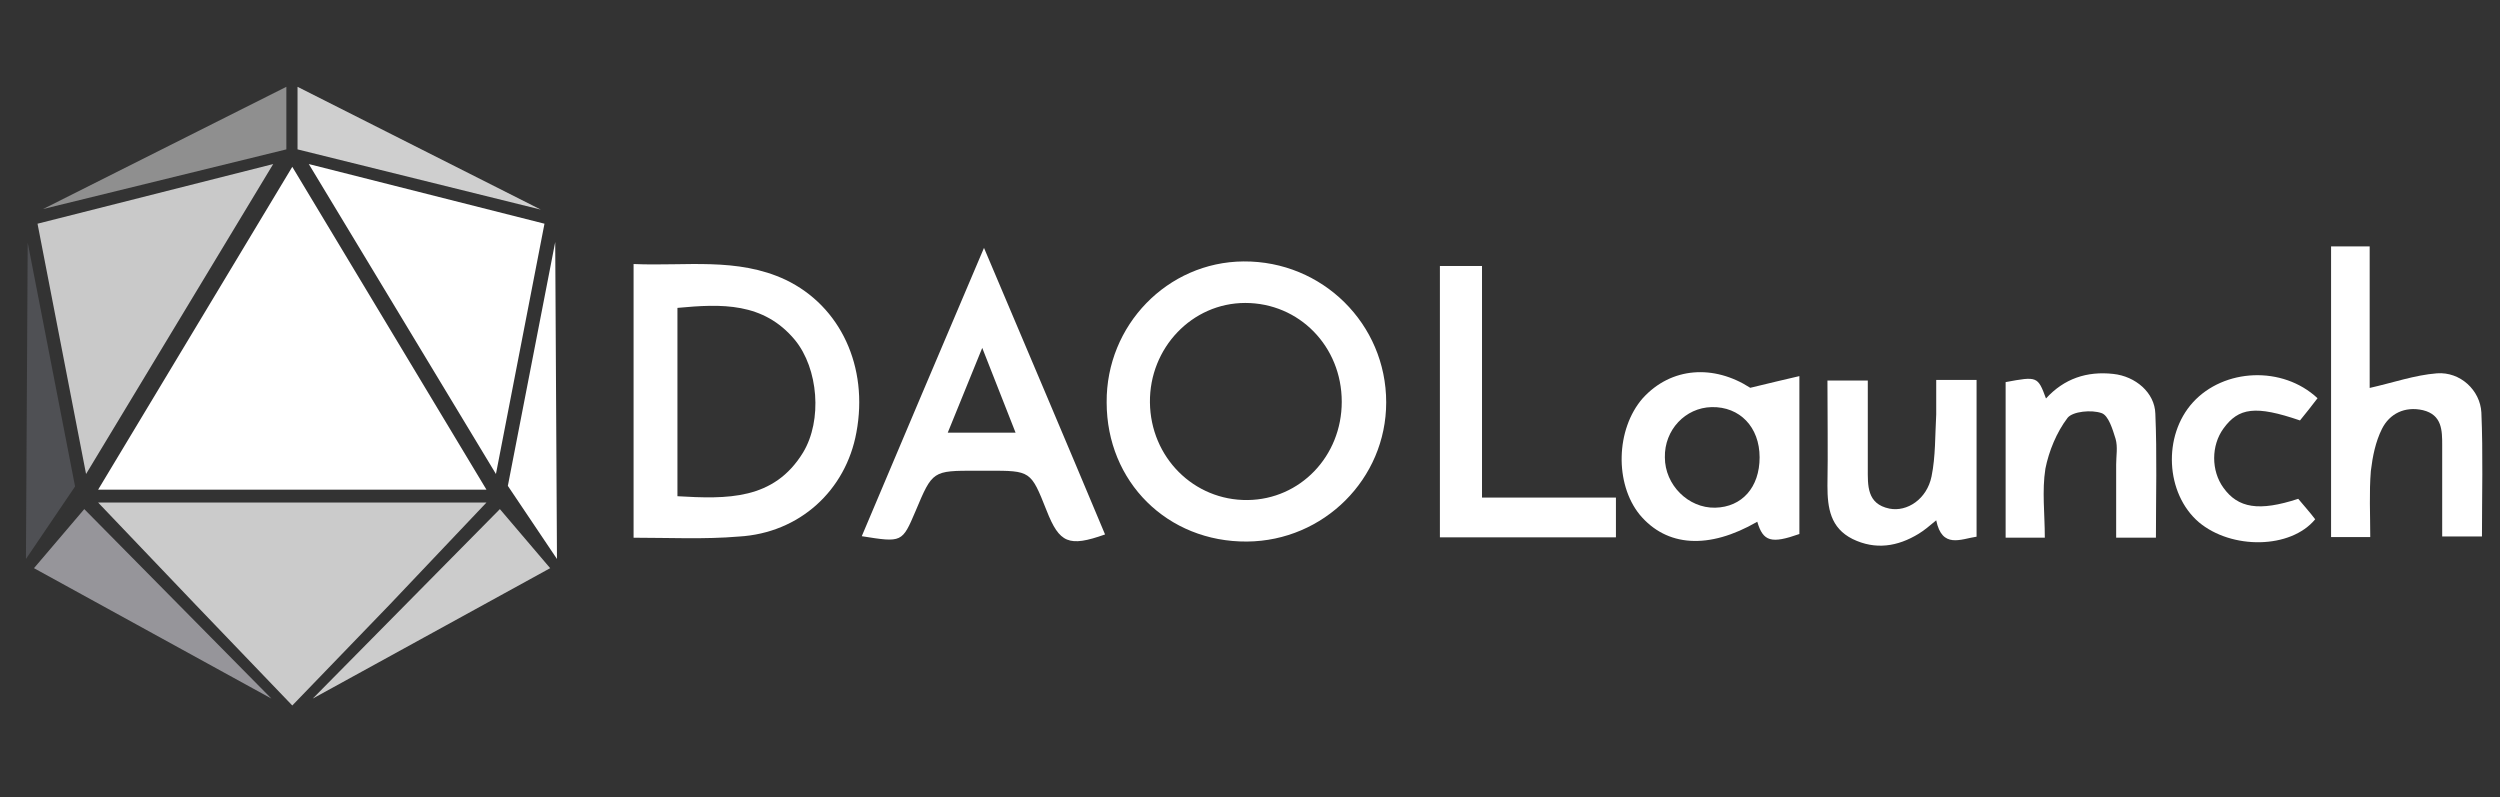 <?xml version="1.0" encoding="utf-8"?>
<!-- Generator: Adobe Illustrator 26.1.0, SVG Export Plug-In . SVG Version: 6.00 Build 0)  -->
<svg version="1.1"
	 id="svg19364" inkscape:version="1.0 (4035a4fb49, 2020-05-01)" sodipodi:docname="logo.svg" xmlns:cc="http://creativecommons.org/ns#" xmlns:dc="http://purl.org/dc/elements/1.1/" xmlns:inkscape="http://www.inkscape.org/namespaces/inkscape" xmlns:rdf="http://www.w3.org/1999/02/22-rdf-syntax-ns#" xmlns:sodipodi="http://sodipodi.sourceforge.net/DTD/sodipodi-0.dtd" xmlns:svg="http://www.w3.org/2000/svg"
	 xmlns="http://www.w3.org/2000/svg" xmlns:xlink="http://www.w3.org/1999/xlink" x="0px" y="0px" viewBox="0 0 1262.8 402.8"
	 style="enable-background:new 0 0 1262.8 402.8;" xml:space="preserve">
<rect x="0" y="0" width="1262.8" height="402.8" fill="#333333" stroke="none"/>
<style type="text/css">
	.st0{fill:#FFFFFF;}
	.st1{fill:#CBCBCB;}
	.st2{fill:#C9C9C9;}
	.st3{fill:#4F5054;}
	.st4{fill:#8F8F8F;}
	.st5{fill:#CFCFCF;}
	.st6{fill:#96959A;}
	.st7{fill:#CCCCCC;}
</style>
<sodipodi:namedview  bordercolor="#66665e" borderopacity="0" fit-margin-bottom="20" fit-margin-left="20" fit-margin-right="20" fit-margin-top="20" id="base" inkscape:current-layer="layer1" inkscape:cx="1077.8732" inkscape:cy="378.55235" inkscape:document-rotation="0" inkscape:document-units="mm" inkscape:pageopacity="0" inkscape:pageshadow="2" inkscape:window-height="1040" inkscape:window-maximized="0" inkscape:window-width="1662" inkscape:window-x="1998" inkscape:window-y="0" inkscape:zoom="0.35" lock-margins="true" pagecolor="#e1e1e1" showgrid="false">
	</sodipodi:namedview>
<g id="layer1" transform="translate(179.354,-48.008)" inkscape:groupmode="layer" inkscape:label="ãƒ¬ã‚¤ãƒ¤ãƒ¼ 1">
	<g id="g48" transform="matrix(2.954,0,0,-2.954,-48.08,137.356)">
		<path id="path50" class="st0" d="M71.3-54.6c8.6-0.5,16.6-0.7,21.6,7.5c3.3,5.5,2.6,14.3-1.4,19.2c-5.4,6.5-12.6,6.2-20.1,5.5
			V-54.6z M63.9-14.9c8.9-0.4,17.7,1.2,26-2.7c9.4-4.5,14.2-14.9,12.1-26.1c-1.8-9.9-9.7-17.2-20.1-17.8C76-62,70-61.7,63.9-61.7
			V-14.9z"/>
	</g>
	<g id="g52" transform="matrix(2.954,0,0,-2.954,115.552,114.187)">
		<path id="path54" class="st0" d="M129.6-46.3c0,9.5-7.3,16.9-16.5,16.9c-9.1,0-16.4-7.7-16.3-17c0.1-9.4,7.5-16.8,16.7-16.7
			C122.5-63,129.6-55.6,129.6-46.3 M89.4-46.4c-0.1,13.2,10.4,24,23.4,24.1c13.5,0.1,24.4-10.7,24.4-24.1
			c0-13.1-10.7-23.7-23.8-23.8C99.8-70.3,89.4-60,89.4-46.4"/>
	</g>
	<g id="g56" transform="matrix(2.954,0,0,-2.954,27.009,100.847)">
		<path id="path58" class="st0" d="M98.1-41.6c-2.2-5.4-4-9.8-5.9-14.5h11.6C101.9-51.3,100.2-46.9,98.1-41.6 M77.5-73.8
			c6.9,16.3,13.6,32.2,20.9,49.3c7.2-17,14-33,20.7-49c-6.2-2.2-7.8-1.5-10,4.1c-2.7,6.8-2.7,6.8-10,6.8h-2c-7.5,0-7.5,0-10.4-6.9
			C84.4-74.9,84.4-74.9,77.5-73.8"/>
	</g>
	<g id="g60" transform="matrix(2.954,0,0,-2.954,386.641,147.669)">
		<path id="path62" class="st0" d="M226-58.2c0,5.5,0,10.6,0,15.8c0,2.5,0,5.2-3.3,6c-3.1,0.7-5.7-0.6-7-3.2
			c-1.1-2.2-1.6-4.7-1.9-7.2c-0.3-3.7-0.1-7.4-0.1-11.3h-6.7v49.7h6.6v-24.2c4,0.9,7.7,2.2,11.5,2.5c4,0.3,7.4-2.9,7.6-6.7
			c0.3-7,0.1-14,0.1-21.2H226z"/>
	</g>
	<g id="g64" transform="matrix(2.954,0,0,-2.954,150.064,137.759)">
		<path id="path66" class="st0" d="M141.9-54.7h22.9v-6.8h-30.1v46.4h7.2V-54.7z"/>
	</g>
	<g id="g68" transform="matrix(2.954,0,0,-2.954,218.505,127.804)">
		<path id="path70" class="st0" d="M166.2-51.2c0,5.2-3.4,8.7-8.2,8.6c-4.5-0.1-8.1-3.9-8-8.6c0-4.7,4-8.7,8.6-8.6
			C163.2-59.7,166.2-56.3,166.2-51.2 M164.6-39.3c3.4,0.8,5.7,1.4,8.4,2v-27c-4.8-1.7-6.2-1.3-7.2,2.1c-8.3-4.8-15.5-4.3-20.1,1.2
			c-4.3,5.3-4.1,14.6,0.5,19.9C151.1-35.7,158.4-35.3,164.6-39.3"/>
	</g>
	<g id="g72" transform="matrix(2.954,0,0,-2.954,288.716,147.669)">
		<path id="path74" class="st0" d="M191.2-58.2h-6.7v26.6c5.4,1,5.5,1,6.9-2.8c3.1,3.4,7,4.7,11.5,4.2c3.8-0.4,7.1-3.2,7.2-6.8
			c0.3-7,0.1-14,0.1-21.2h-6.8c0,4.2,0,8.4,0,12.5c0,1.5,0.3,3-0.1,4.4c-0.5,1.6-1.2,4-2.4,4.4c-1.7,0.6-4.9,0.3-5.8-0.8
			c-1.9-2.5-3.2-5.7-3.8-8.7C190.7-50.2,191.2-54.1,191.2-58.2"/>
	</g>
	<g id="g76" transform="matrix(2.954,0,0,-2.954,261.928,108.772)">
		<path id="path78" class="st0" d="M181.7-44.4h6.9v-26.8c-2.7-0.4-5.9-2.1-6.9,2.8c-1.1-0.9-2-1.7-3-2.3c-3.6-2.2-7.4-2.8-11.3-0.9
			c-3.8,1.9-4.3,5.3-4.3,9.1c0.1,5.9,0,11.9,0,18h6.9c0-5,0-10,0-15c0-2.9-0.2-6.1,3.7-6.9c3-0.6,6.4,1.6,7.2,5.5
			c0.7,3.4,0.6,7.1,0.8,10.6C181.7-48.4,181.7-46.6,181.7-44.4"/>
	</g>
	<g id="g80" transform="matrix(2.954,0,0,-2.954,351.145,138.086)">
		<path id="path82" class="st0" d="M213.4-54.8c0.9-1.1,2-2.3,2.9-3.5c-4.2-5.1-14.3-5.2-19.9-0.5c-5.7,4.9-6.2,14.8-1,20.5
			c5.3,5.8,15.3,6.3,21.3,0.7c-1-1.3-2-2.6-3-3.8c-7.6,2.6-10.5,2.2-13.1-1.4c-2.1-2.9-2.1-7.2,0-10.1
			C203.1-56.4,206.7-57,213.4-54.8"/>
	</g>
	<g id="g67">
		<g id="g84" transform="matrix(2.954,0,0,-2.954,-142.783,56.358)">
			<path id="path86" class="st0" d="M37.6-25.7l16.6-27.6l16.6-27.6H37.6H4.4L21-53.3L37.6-25.7z"/>
		</g>
		<g id="g88" transform="matrix(2.954,0,0,-2.954,-142.783,189.016)">
			<path id="path90" class="st1" d="M37.6-72.9L21-55.6L4.4-38.2h33.2h33.2L54.3-55.6L37.6-72.9z"/>
		</g>
		<g id="g92" transform="matrix(2.954,0,0,-2.954,-205.599,70.317)">
			<path id="path94" class="st2" d="M15.3-30.7l40.3,10.2l-16-26.5l-16-26.5L15.3-30.7z"/>
		</g>
		<g id="g96" transform="matrix(2.954,0,0,-2.954,-208.491,152.824)">
			<path id="path98" class="st3" d="M14.3-60.1l0.3,54.1l8.1-41.7L14.3-60.1z"/>
		</g>
		<g id="g100" transform="matrix(2.954,0,0,-2.954,-144.303,51.978)">
			<path id="path102" class="st4" d="M37.1-24.2L-4.5-34.4l41.6,20.9V-24.2z"/>
		</g>
		<g id="g104" transform="matrix(2.954,0,0,-2.954,-141.613,51.978)">
			<path id="path106" class="st5" d="M38.1-24.2l41.6-10.3L38.1-13.5V-24.2z"/>
		</g>
		<g id="g108" transform="matrix(2.954,0,0,-2.954,-194.093,140.628)">
			<path id="path110" class="st6" d="M19.4-55.7l32-32.4L10.8-65.8L19.4-55.7z"/>
		</g>
		<g id="g112" transform="matrix(2.954,0,0,-2.954,-91.691,140.628)">
			<path id="path114" class="st7" d="M55.8-55.7l-32-32.4l40.6,22.3L55.8-55.7z"/>
		</g>
		<g id="g116" transform="matrix(2.954,0,0,-2.954,-77.62,152.824)">
			<path id="path118" class="st0" d="M60.8-60.1L60.5-5.9l-8.1-41.7L60.8-60.1z"/>
		</g>
		<g id="g120" transform="matrix(2.954,0,0,-2.954,-80.681,70.317)">
			<path id="path122" class="st0" d="M59.7-30.7L19.4-20.5l16-26.5l16-26.5L59.7-30.7z"/>
		</g>
	</g>
</g>
</svg>

